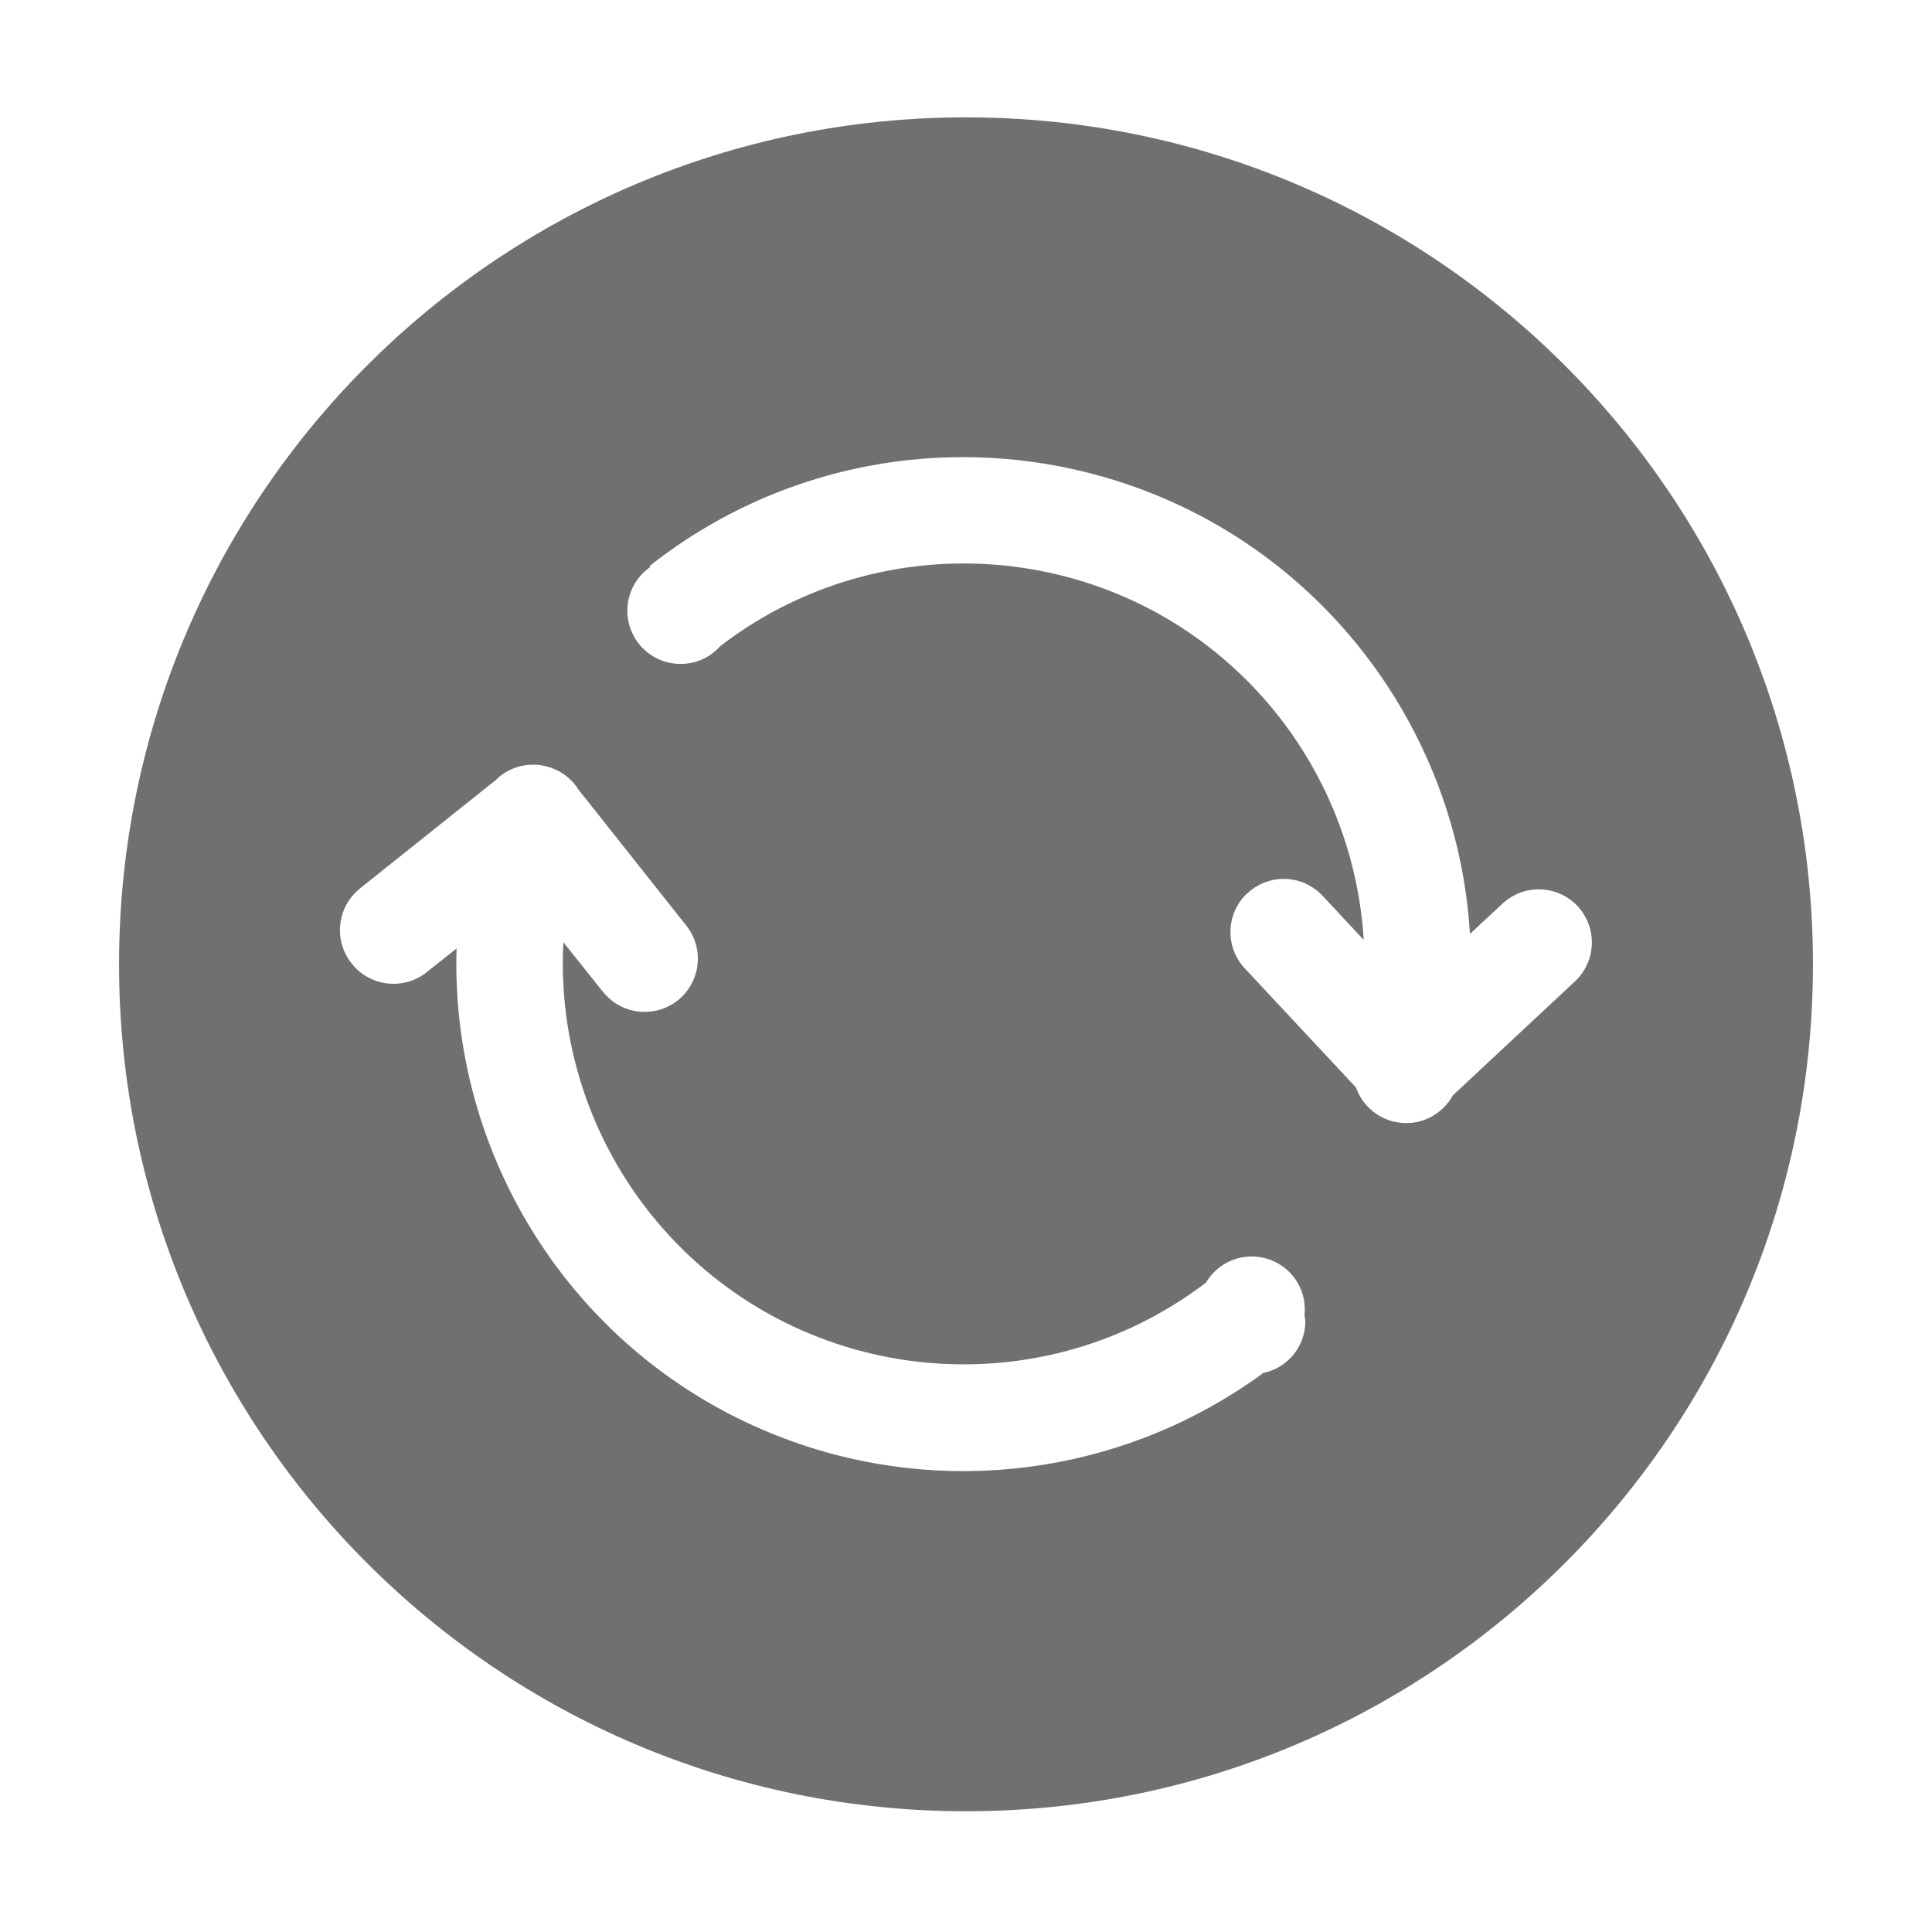 <?xml version="1.0" standalone="no"?><!DOCTYPE svg PUBLIC "-//W3C//DTD SVG 1.1//EN" "http://www.w3.org/Graphics/SVG/1.1/DTD/svg11.dtd"><svg t="1595244917897" class="icon" viewBox="0 0 1024 1024" version="1.1" xmlns="http://www.w3.org/2000/svg" p-id="5508" xmlns:xlink="http://www.w3.org/1999/xlink" width="200" height="200"><defs><style type="text/css"></style></defs><path d="M512 62.2c-247.9 0-448.9 201-448.9 448.9S264.1 960 512 960s448.9-201 448.9-448.9S759.9 62.2 512 62.2z m179.7 641c-1.3 12.4-10.5 22.1-22.1 24.5-70.1 51.4-161.1 65.9-244.1 38.2C310.2 727.4 238.4 618.3 242 502.7l-16 12.7c-12.2 9.6-29.9 7.5-39.5-4.6-9.8-12.1-8-29.9 4.1-39.7l0.3-0.3 71.8-57.3c0.7-0.7 1.5-1.4 2.3-2.1 7.3-5.8 16.7-7.4 25-5.1 5.8 1.5 11.1 4.9 15 9.9 0.6 0.7 1.1 1.5 1.6 2.3l57 71.9c9.8 12.1 7.9 29.8-4.1 39.6-12.1 9.8-29.9 8-39.7-4.1l-0.3-0.3-20.9-26.2c-2.8 52.7 14.1 105.3 48.7 147 73 87.9 201.9 102 291.9 33.4 5.4-9.2 15.9-14.9 27.2-13.7 15.5 1.7 26.7 15.5 25 31 0.5 2.1 0.5 4.2 0.3 6.1z m143.1-183.1s-0.1 0.1 0 0L770 580.6c-5.3 9.7-16.1 15.8-27.7 14.5-11.2-1.2-20.1-8.8-23.6-18.7l-58.9-63.1c-10.6-11.3-10.1-29 1.1-39.7 0.1 0 0.1-0.1 0.2-0.1 11.4-10.7 29.2-10.1 39.9 1.3l0.1 0.1 21.7 23.3c-2.6-42.6-18-83.9-44.8-118.2-71.8-91.7-204-108.2-296.2-37.6-5.2 5.9-12.7 9.5-21.1 9.5-15.5 0-28.2-12.6-28.2-28.2 0-9.6 4.8-18.1 12.2-23.2l-0.4-0.5c47.4-37.5 106-57.8 166.4-57.7 19.4 0 38.7 2.1 57.7 6.3C688.6 275 772.1 378 779.1 495l17.2-16c11.3-10.6 29.1-10.1 39.8 1.2 10.6 11.4 10.1 29.2-1.3 39.9z" p-id="5509" fill="#707070"></path></svg>